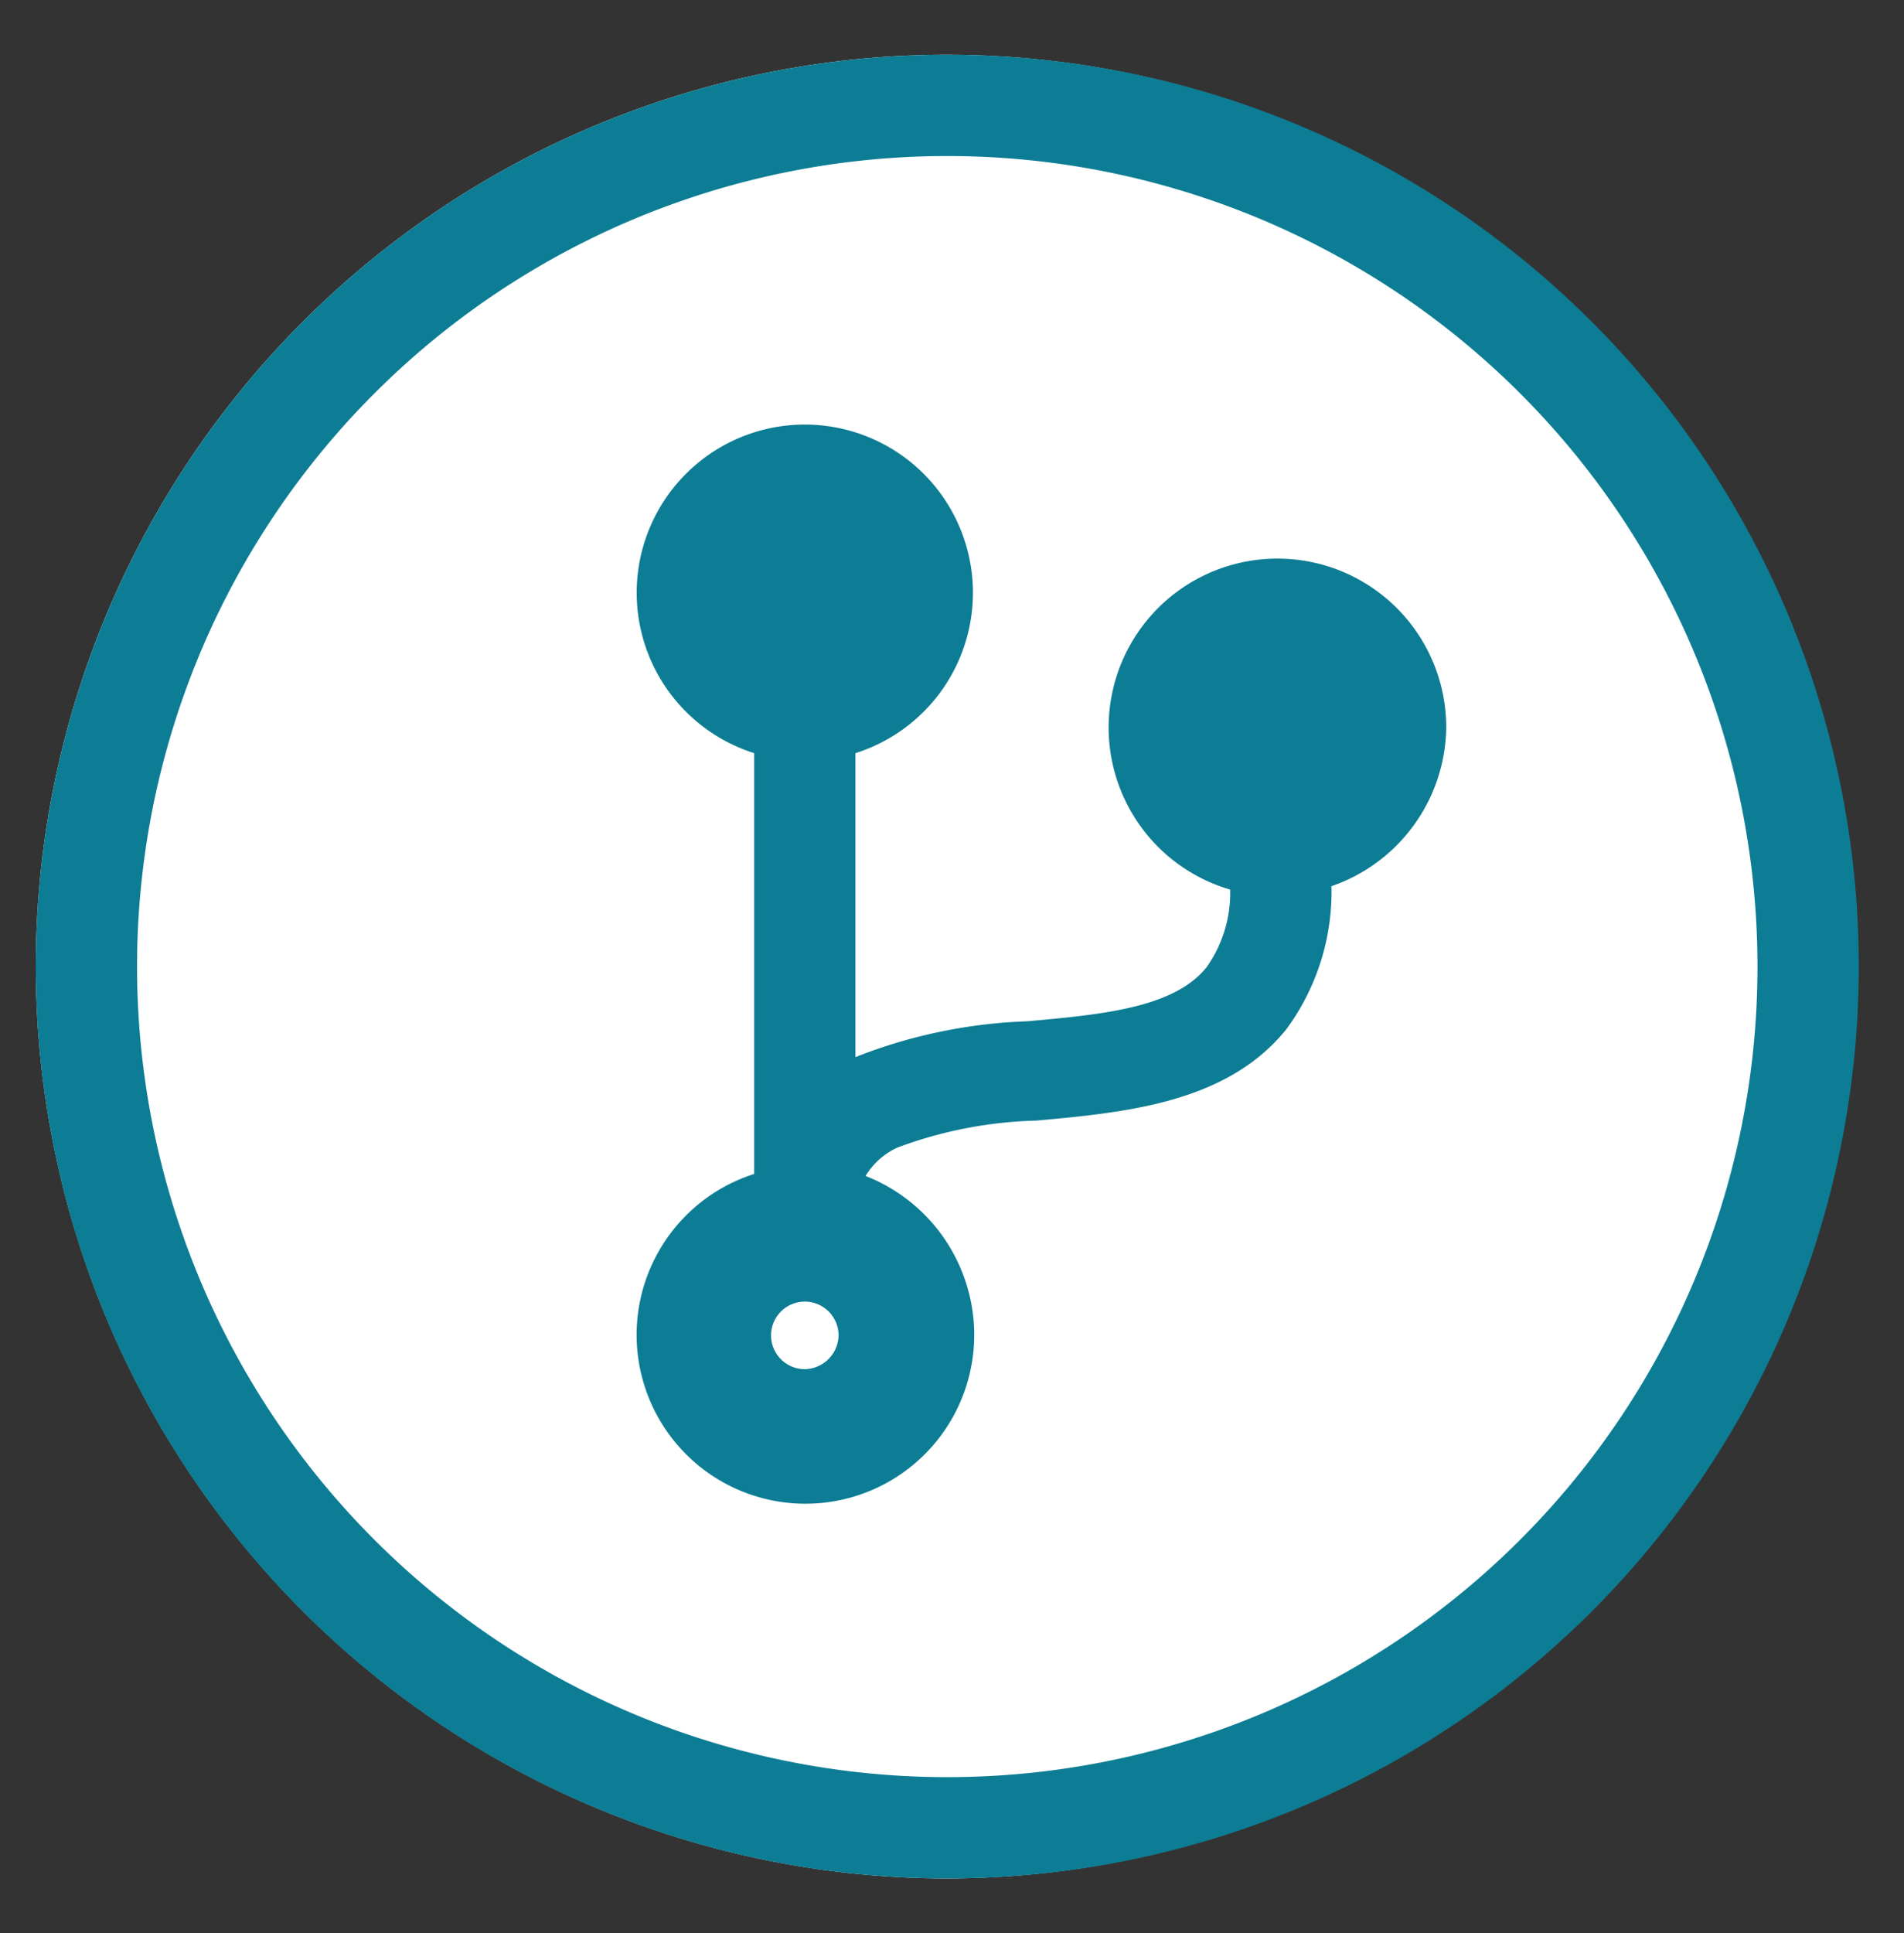 <svg xmlns="http://www.w3.org/2000/svg" viewBox="0 0 28.2 28.62"><rect x="0" y="0" width="28.2" height="28.62" fill="#333333" stroke="none"/><defs><style>.cls-1{fill:#fff;}.cls-2{fill:none;stroke:#0c7d94;stroke-width:1.5px;}.cls-3{fill:#0c7d94;}</style></defs><g id="small"><g id="Group_5636" data-name="Group 5636"><g id="Rectangle_2859" data-name="Rectangle 2859"><path class="cls-1" d="M14,.81h0a13.49,13.49,0,0,1,13.5,13.5h0A13.5,13.5,0,0,1,14,27.81h0A13.51,13.51,0,0,1,.53,14.31h0A13.5,13.5,0,0,1,14,.81Z"/><path class="cls-2" d="M14,1.56h0A12.75,12.75,0,0,1,26.78,14.31h0A12.75,12.75,0,0,1,14,27.06h0A12.75,12.75,0,0,1,1.28,14.31h0A12.75,12.75,0,0,1,14,1.56Z"/></g><path id="code-branch" class="cls-3" d="M21.42,10.77a2.5,2.5,0,1,0-3.2,2.4,1.9,1.9,0,0,1-.35,1.15c-.48.6-1.54.7-2.66.8a7.63,7.63,0,0,0-2.54.53v-4.5a2.49,2.49,0,1,0-1.5,0v6.23A2.5,2.5,0,1,0,14.31,19a2.53,2.53,0,0,0-1.49-1.59,1.07,1.07,0,0,1,.47-.42,6.33,6.33,0,0,1,2.06-.4c1.32-.12,2.82-.26,3.7-1.35a3.43,3.43,0,0,0,.67-2.12A2.52,2.52,0,0,0,21.42,10.77Zm-9.5,9.5a.5.5,0,0,1-.5-.5.5.5,0,0,1,.5-.5.5.5,0,0,1,.5.5A.51.51,0,0,1,11.92,20.27Z"/></g></g></svg>